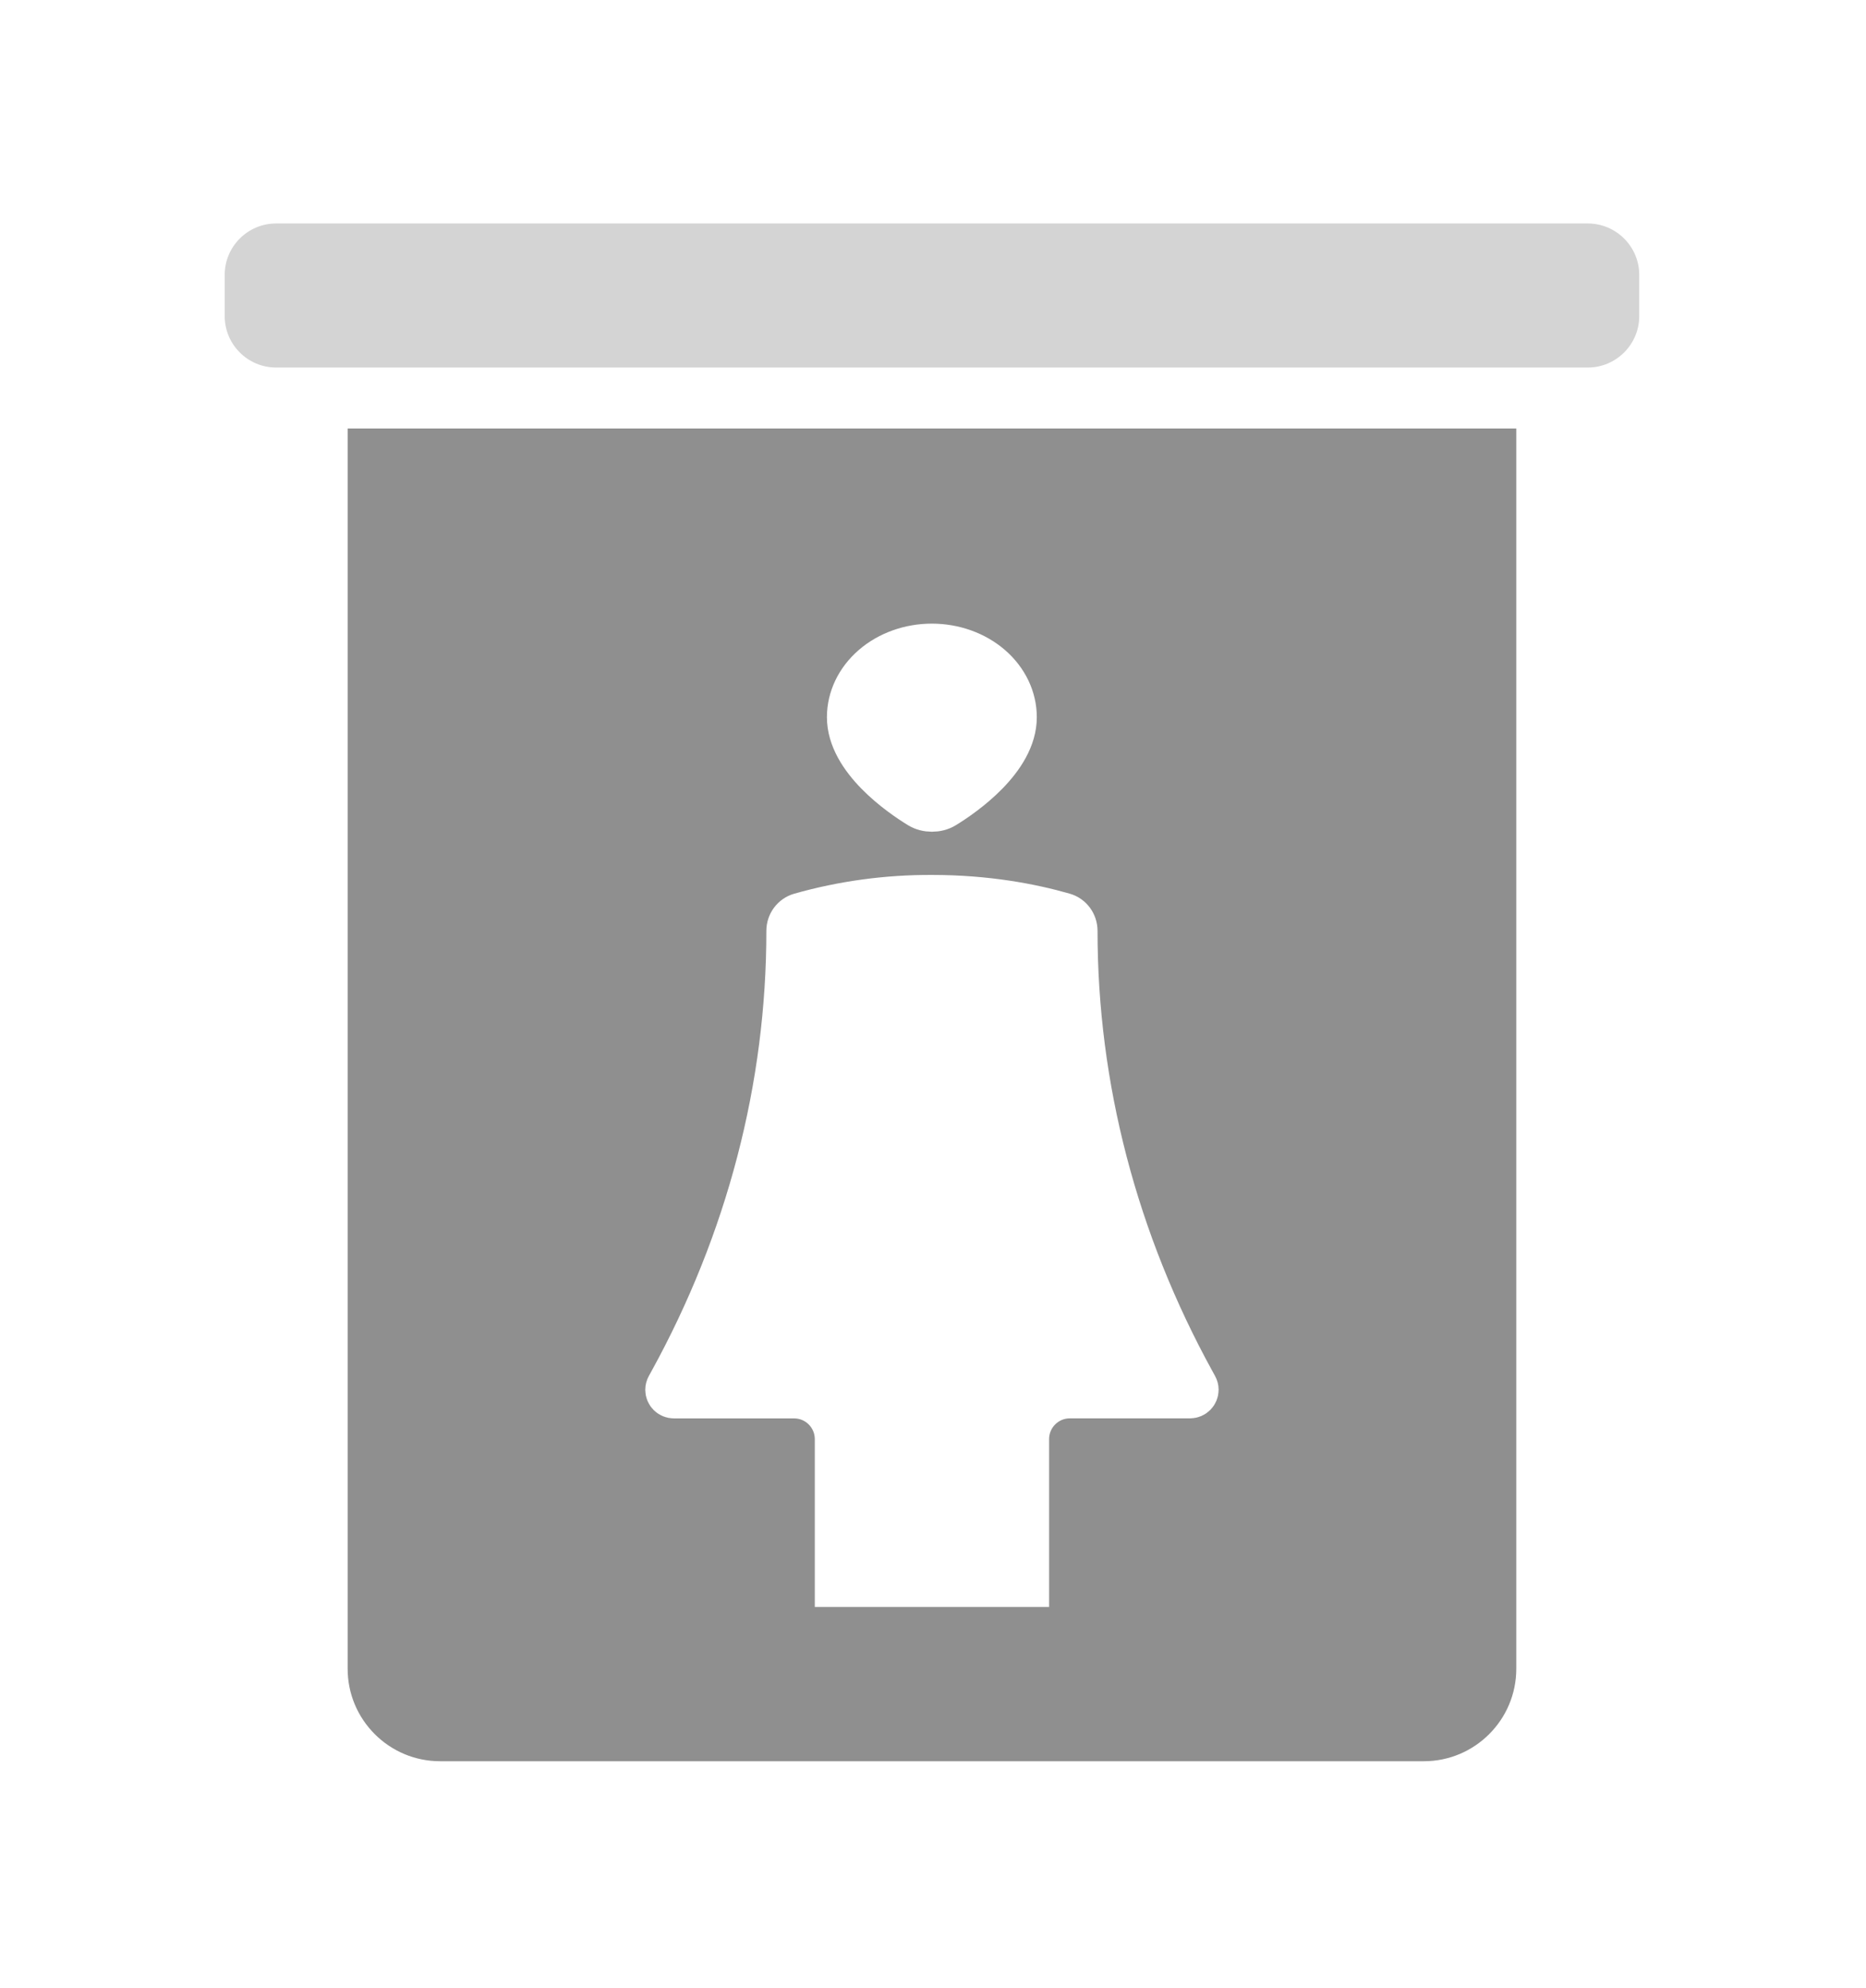 <svg width="46" height="49" viewBox="0 0 46 49" fill="none" xmlns="http://www.w3.org/2000/svg">
<g filter="url(#filter0_d_174_135)">
<path d="M6.82 37.129V5.809H37.129V37.129C37.129 38.803 35.772 40.16 34.098 40.16H9.851C8.177 40.16 6.82 38.803 6.82 37.129Z" fill="#8F8F8F" stroke="white" stroke-width="1.5"/>
<path d="M19.586 35.108V31.471C19.586 30.913 19.134 30.46 18.576 30.46H15.612C15.499 30.46 15.407 30.369 15.407 30.255C15.407 30.221 15.416 30.186 15.433 30.156L15.493 30.047C17.402 26.579 18.393 22.786 18.392 18.944C18.392 18.742 18.523 18.563 18.717 18.508C19.767 18.21 20.867 18.06 21.974 18.065C23.322 18.065 24.426 18.276 25.232 18.507C25.426 18.562 25.556 18.742 25.556 18.944C25.556 22.786 26.547 26.578 28.455 30.046L28.515 30.155C28.532 30.185 28.541 30.219 28.541 30.254C28.541 30.367 28.449 30.459 28.336 30.459H25.372C24.815 30.459 24.362 30.912 24.362 31.47V35.108M21.974 16C21.857 16 21.742 15.972 21.642 15.911C21.188 15.633 19.885 14.743 19.885 13.677C19.885 13.198 20.105 12.739 20.496 12.4C20.887 12.061 21.418 11.871 21.972 11.871C22.525 11.871 23.056 12.061 23.448 12.4C23.839 12.739 24.059 13.198 24.059 13.677C24.059 14.742 22.76 15.632 22.307 15.91C22.207 15.972 22.092 16 21.974 16Z" fill="white"/>
<path d="M19.586 35.108V31.471C19.586 30.913 19.134 30.46 18.576 30.46H15.612C15.499 30.46 15.407 30.369 15.407 30.255C15.407 30.221 15.416 30.186 15.433 30.156L15.493 30.047C17.402 26.579 18.393 22.786 18.392 18.944C18.392 18.742 18.523 18.563 18.717 18.508C19.767 18.21 20.867 18.06 21.974 18.065C23.322 18.065 24.426 18.276 25.232 18.507C25.426 18.562 25.556 18.742 25.556 18.944C25.556 22.786 26.547 26.578 28.455 30.046L28.515 30.155C28.532 30.185 28.541 30.219 28.541 30.254C28.541 30.367 28.449 30.459 28.336 30.459H25.372C24.815 30.459 24.362 30.912 24.362 31.47V35.108H19.586ZM19.885 13.677C19.885 14.743 21.188 15.633 21.642 15.911C21.742 15.972 21.857 16 21.974 16C22.092 16 22.207 15.972 22.307 15.91C22.76 15.632 24.059 14.742 24.059 13.677C24.059 13.198 23.839 12.739 23.448 12.4C23.056 12.061 22.525 11.871 21.972 11.871C21.418 11.871 20.887 12.061 20.496 12.4C20.105 12.739 19.885 13.198 19.885 13.677Z" stroke="white"/>
<path d="M3.789 3.789V2.778C3.789 1.662 4.693 0.758 5.809 0.758H38.139C39.255 0.758 40.16 1.662 40.16 2.778V3.789C40.16 4.905 39.255 5.809 38.139 5.809H5.809C4.693 5.809 3.789 4.905 3.789 3.789Z" fill="#D4D4D4" stroke="white" stroke-width="1.5"/>
</g>
<defs>
<filter id="filter0_d_174_135" x="0" y="0" width="45.969" height="49" filterUnits="userSpaceOnUse" color-interpolation-filters="sRGB">
<feFlood flood-opacity="0" result="BackgroundImageFix"/>
<feColorMatrix in="SourceAlpha" type="matrix" values="0 0 0 0 0 0 0 0 0 0 0 0 0 0 0 0 0 0 127 0" result="hardAlpha"/>
<feOffset dx="1" dy="4"/>
<feGaussianBlur stdDeviation="2"/>
<feComposite in2="hardAlpha" operator="out"/>
<feColorMatrix type="matrix" values="0 0 0 0 0 0 0 0 0 0 0 0 0 0 0 0 0 0 0.25 0"/>
<feBlend mode="normal" in2="BackgroundImageFix" result="effect1_dropShadow_174_135"/>
<feBlend mode="normal" in="SourceGraphic" in2="effect1_dropShadow_174_135" result="shape"/>
</filter>
</defs>
</svg>
